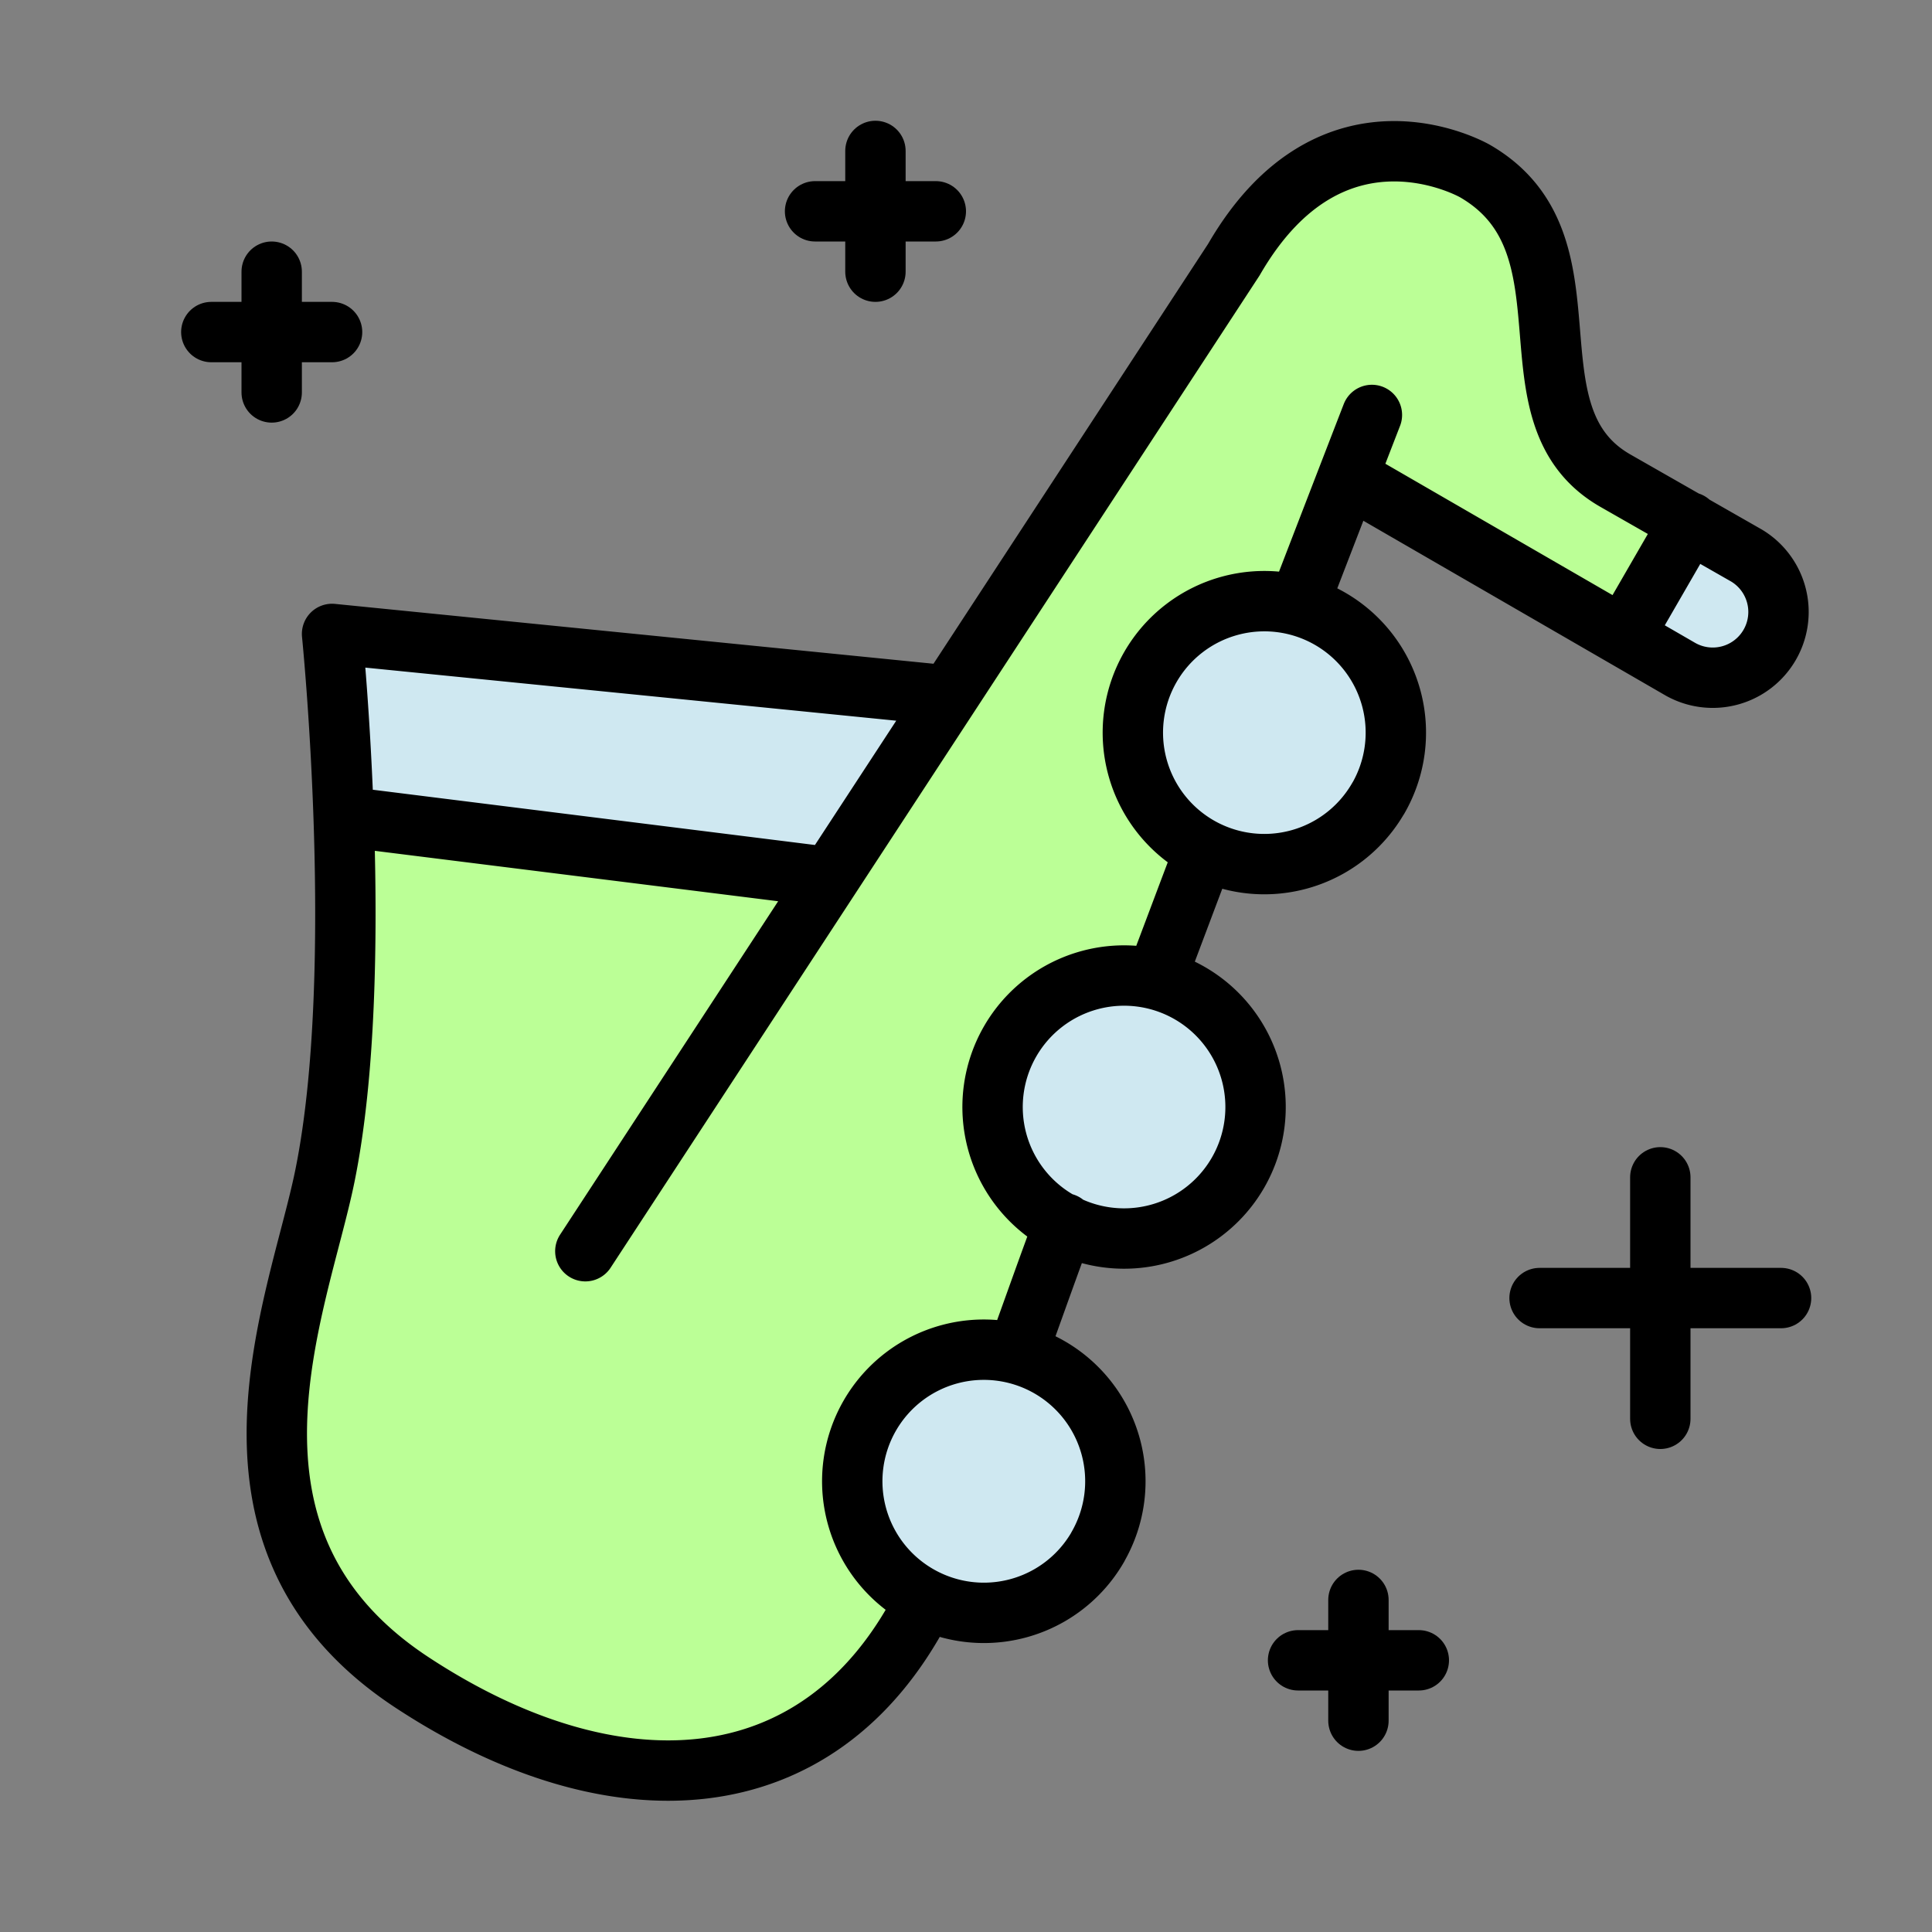 <svg id="Capa_1" data-name="Capa 1" xmlns="http://www.w3.org/2000/svg" width="32" height="32" viewBox="0 0 32 32">
  <rect x="0" y="0" width="32" height="32" fill="#808080" stroke="none"/>
  <defs>
    <style>
      .cls-1 {
        fill: #bbff96;
      }

      .cls-2 {
        fill: #cfe8f1;
      }

      .cls-3, .cls-4 {
        fill: none;
        stroke: #000;
        stroke-linecap: round;
      }

      .cls-3 {
        stroke-miterlimit: 10;
      }

      .cls-4 {
        stroke-linejoin: round;
      }
    </style>
  </defs>
  <title>Tekengebied 1</title>
  <g id="color">
    <path class="cls-1" d="M11.069,29.323a7.93,7.93,0,0,1-4.243-1.455c-3.092-2.027-2.287-5.106-1.7-7.354.1-.374.187-.717.256-1.031A25.935,25.935,0,0,0,5.7,14.1l-.016-.583,8.059,1.012L20.451,4.266A3.037,3.037,0,0,1,23.1,2.49a2.842,2.842,0,0,1,1.317.331c1.077.621,1.162,1.655,1.245,2.655.091,1.037.172,1.957,1.083,2.479l1.225.7-1.079,1.879L22.329,7.9c-.187.466-.415,1.06-.683,1.755L21.513,10l-.368-.025c-.053,0-.1-.005-.157-.005a2.241,2.241,0,0,0-1.935,1.065,2.166,2.166,0,0,0-.211,1.648,2.091,2.091,0,0,0,.8,1.19l.307.226-.807,2.118-.394-.055c-.032,0-.118,0-.132,0a2.2,2.2,0,0,0-1.889,1.083,2.151,2.151,0,0,0,.584,2.823l.306.224-.794,2.131-.4-.056c-.031,0-.117,0-.131,0a2.165,2.165,0,0,0-1.885,1.086,2.139,2.139,0,0,0-.223,1.651,2.105,2.105,0,0,0,.777,1.162l.359.268-.227.387a4.6,4.6,0,0,1-2.836,2.261A4.737,4.737,0,0,1,11.069,29.323Z"/>
    <path class="cls-2" d="M5.686,13.524,5.67,13.1c-.03-.83-.079-1.531-.119-1.995L5.5,10.5l10.208,1.022-1.96,3Zm23.645-2.86a1.03,1.03,0,0,0-.41-1.467l-.934-.541L26.9,10.545l.943.537a1.134,1.134,0,0,0,.575.167A1.058,1.058,0,0,0,29.331,10.664ZM20.5,19.423A2.167,2.167,0,0,0,18.62,16.16a2.177,2.177,0,0,0-1.077,4.07,2.289,2.289,0,0,0,1.077.279A2.176,2.176,0,0,0,20.5,19.423Zm2.333-6.2a2.177,2.177,0,0,0-.8-2.967,2.114,2.114,0,0,0-1.088-.3,2.191,2.191,0,0,0-1.9,1.094,2.216,2.216,0,0,0-.217,1.648,2.182,2.182,0,0,0,4,.527Zm-4.651,12.4a2.165,2.165,0,0,0-.809-2.977,2.185,2.185,0,0,0-2.966.807,2.191,2.191,0,0,0,.81,2.977,2.183,2.183,0,0,0,2.965-.807Z"/>
    <path class="cls-3" d="M14.5,2.5v2m-1-1h2m7,23v2m-1-1h2"/>
    <path class="cls-3" d="M4.5,4.5v2m-1-1h2m22,14v4m-2-2h4"/>
  </g>
  <path id="stroke" class="cls-4" d="M9.695,20.724,20.437,4.3c1.634-2.829,3.993-1.467,3.993-1.467,2.091,1.208.434,4.038,2.32,5.125l2.175,1.242a1.089,1.089,0,0,1-1.089,1.886L22.549,8.029m.174-1.156s-.445,1.148-1.12,2.9m-1.665,4.348c-.279.731-.5,1.327-.79,2.09m-1.519,4.051c-.286.771-.436,1.2-.691,1.906M15.5,11.5l-10-1s.569,5.617-.121,8.989c-.436,2.133-2.16,6.011,1.449,8.38,3.3,2.168,6.722,2.054,8.449-1.271M5.94,13.555l7.56.945m13.393-3.963,1.09-1.887M20.506,19.422a2.178,2.178,0,1,0-2.977.8A2.178,2.178,0,0,0,20.506,19.422Zm2.323-6.2a2.178,2.178,0,1,0-2.975.8A2.178,2.178,0,0,0,22.829,13.22Zm-4.646,12.4a2.179,2.179,0,1,0-2.976.8A2.178,2.178,0,0,0,18.183,25.624Z"/>
</svg>
